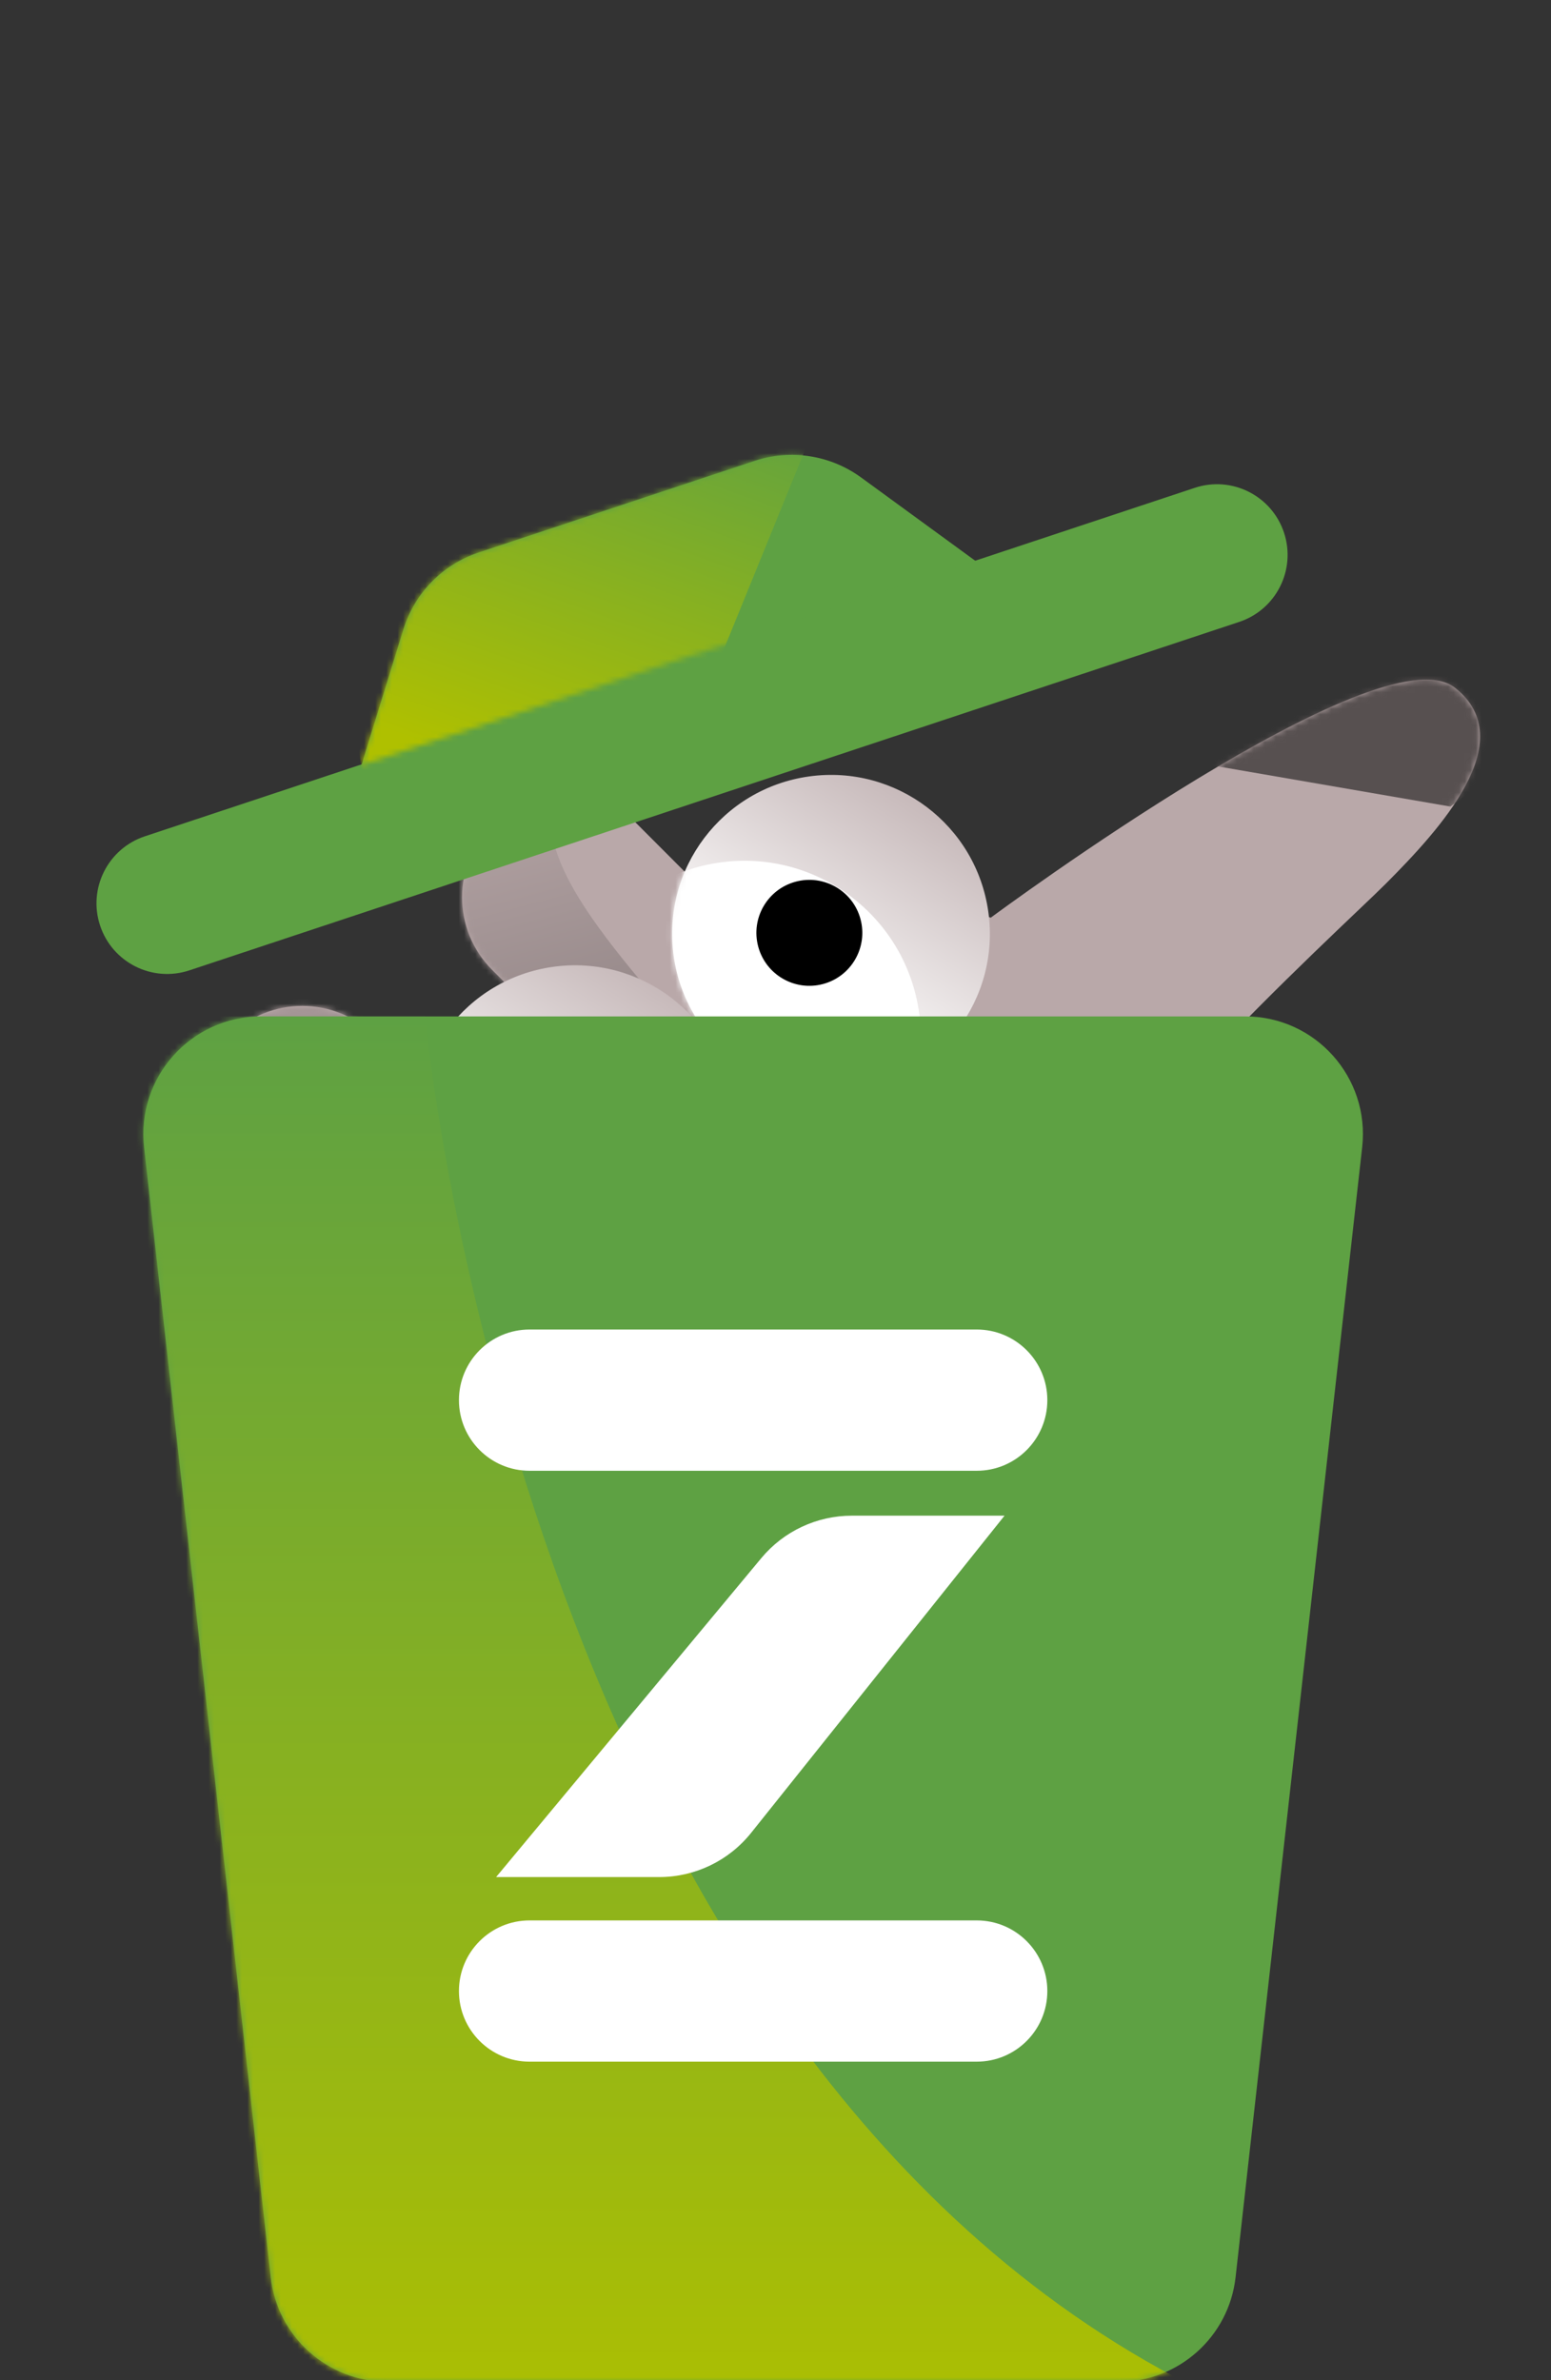 <svg width="279" height="428" viewBox="0 0 279 428" fill="none" xmlns="http://www.w3.org/2000/svg">
<rect x="0" y="0" width="279" height="428" fill="#333333" stroke="none"/>
<g clip-path="url(#clip0_2086_7348)">
<path d="M41.657 186.651C48.688 179.629 60.081 179.637 67.103 186.668L123.69 243.328C130.712 250.359 130.704 261.751 123.672 268.773C116.64 275.794 105.248 275.787 98.226 268.756L41.639 212.096C34.617 205.065 34.625 193.673 41.657 186.651Z" fill="#B9A8A9"/>
<path d="M88.899 148.612C95.931 141.59 107.323 141.598 114.345 148.628L170.932 205.289C177.954 212.32 177.946 223.712 170.915 230.734C163.883 237.755 152.49 237.748 145.468 230.717L88.881 174.056C81.859 167.026 81.867 155.633 88.899 148.612Z" fill="#B9A8A9"/>
<path d="M178.314 165.579C180.141 164.215 248.416 113.825 261.444 124.084C272.964 133.156 258.76 148.704 248.957 158.533C240.582 166.932 188.538 213.678 183.328 237.638C179.16 256.806 122.13 262.537 94.136 263.006C102.384 223.628 130.766 149.014 178.314 165.579Z" fill="#B9A8A9"/>
<path d="M41.657 186.651C48.688 179.629 60.081 179.637 67.103 186.668L123.69 243.328C130.712 250.359 130.704 261.751 123.672 268.773C116.64 275.794 105.248 275.787 98.226 268.756L41.639 212.096C34.617 205.065 34.625 193.673 41.657 186.651Z" stroke="#B9A8A9"/>
<path d="M88.899 148.612C95.931 141.59 107.323 141.598 114.345 148.628L170.932 205.289C177.954 212.32 177.946 223.712 170.915 230.734C163.883 237.755 152.49 237.748 145.468 230.717L88.881 174.056C81.859 167.026 81.867 155.633 88.899 148.612Z" stroke="#B9A8A9"/>
<path d="M178.314 165.579C180.141 164.215 248.416 113.825 261.444 124.084C272.964 133.156 258.76 148.704 248.957 158.533C240.582 166.932 188.538 213.678 183.328 237.638C179.16 256.806 122.13 262.537 94.136 263.006C102.384 223.628 130.766 149.014 178.314 165.579Z" stroke="#B9A8A9"/>
<mask id="mask0_2086_7348" style="mask-type:alpha" maskUnits="userSpaceOnUse" x="35" y="122" width="232" height="153">
<path d="M41.657 186.651C48.688 179.629 60.081 179.637 67.103 186.668L123.69 243.328C130.712 250.359 130.704 261.751 123.672 268.773C116.641 275.794 105.248 275.787 98.226 268.756L41.639 212.096C34.617 205.065 34.625 193.673 41.657 186.651Z" fill="#B9A8A9"/>
<path d="M88.899 148.612C95.93 141.59 107.323 141.598 114.345 148.628L170.932 205.289C177.954 212.32 177.946 223.712 170.914 230.734C163.883 237.755 152.49 237.748 145.468 230.717L88.881 174.056C81.859 167.026 81.867 155.633 88.899 148.612Z" fill="#B9A8A9"/>
<path d="M178.314 165.579C180.141 164.215 248.416 113.825 261.444 124.084C272.964 133.156 258.76 148.704 248.958 158.533C240.582 166.932 188.538 213.678 183.328 237.638C179.16 256.806 122.13 262.537 94.136 263.006C102.384 223.628 130.766 149.014 178.314 165.579Z" fill="#B9A8A9"/>
<path d="M41.657 186.651C48.688 179.629 60.081 179.637 67.103 186.668L123.69 243.328C130.712 250.359 130.704 261.751 123.672 268.773C116.641 275.794 105.248 275.787 98.226 268.756L41.639 212.096C34.617 205.065 34.625 193.673 41.657 186.651Z" stroke="#B9A8A9"/>
<path d="M88.899 148.612C95.93 141.59 107.323 141.598 114.345 148.628L170.932 205.289C177.954 212.32 177.946 223.712 170.914 230.734C163.883 237.755 152.49 237.748 145.468 230.717L88.881 174.056C81.859 167.026 81.867 155.633 88.899 148.612Z" stroke="#B9A8A9"/>
<path d="M178.314 165.579C180.141 164.215 248.416 113.825 261.444 124.084C272.964 133.156 258.76 148.704 248.958 158.533C240.582 166.932 188.538 213.678 183.328 237.638C179.16 256.806 122.13 262.537 94.136 263.006C102.384 223.628 130.766 149.014 178.314 165.579Z" stroke="#B9A8A9"/>
</mask>
<g mask="url(#mask0_2086_7348)">
<path d="M75.862 150.666C77.739 208.137 113.152 247.21 188.88 248.594L190.227 253.631L58.837 288.742L25.533 164.115L75.862 150.666Z" fill="url(#paint0_linear_2086_7348)"/>
<path d="M101.728 134.205C95.906 148.569 98.042 156.565 119.019 180.834L99.541 194.022L76.788 162.245C76.788 162.245 107.55 119.84 101.728 134.205Z" fill="url(#paint1_linear_2086_7348)"/>
<path d="M216.576 137.388L260.909 145.041L277.607 132.91L254.103 114.652L216.576 137.388Z" fill="#575050"/>
</g>
<path d="M153.414 196.23C169.047 194.057 179.959 179.624 177.786 163.992C175.614 148.361 161.18 137.45 145.548 139.623C129.915 141.795 119.003 156.229 121.176 171.86C123.348 187.492 137.782 198.403 153.414 196.23Z" fill="url(#paint2_linear_2086_7348)"/>
<mask id="mask1_2086_7348" style="mask-type:alpha" maskUnits="userSpaceOnUse" x="120" y="139" width="59" height="58">
<path d="M153.4 196.225C169.032 194.049 179.946 179.612 177.777 163.98C175.609 148.347 161.179 137.439 145.547 139.616C129.914 141.792 119 156.229 121.169 171.861C123.337 187.493 137.768 198.402 153.4 196.225Z" fill="url(#paint3_linear_2086_7348)"/>
</mask>
<g mask="url(#mask1_2086_7348)">
<path d="M138.257 217.991C155.626 215.573 167.753 199.532 165.343 182.163C162.934 164.794 146.9 152.674 129.531 155.092C112.162 157.51 100.035 173.551 102.445 190.92C104.855 208.289 120.888 220.409 138.257 217.991Z" fill="white"/>
</g>
<path d="M107.367 230.466C123 228.294 133.911 213.86 131.739 198.229C129.567 182.597 115.133 171.686 99.5 173.859C83.868 176.032 72.956 190.465 75.128 206.097C77.301 221.728 91.735 232.639 107.367 230.466Z" fill="url(#paint4_linear_2086_7348)"/>
<mask id="mask2_2086_7348" style="mask-type:alpha" maskUnits="userSpaceOnUse" x="74" y="173" width="59" height="58">
<path d="M107.353 230.461C122.985 228.285 133.899 213.848 131.73 198.216C129.562 182.584 115.131 171.676 99.499 173.852C83.867 176.029 72.953 190.465 75.122 206.098C77.29 221.73 91.721 232.638 107.353 230.461Z" fill="url(#paint5_linear_2086_7348)"/>
</mask>
<g mask="url(#mask2_2086_7348)">
<path d="M92.209 252.228C109.578 249.809 121.705 233.768 119.296 216.399C116.886 199.03 100.852 186.91 83.484 189.328C66.115 191.747 53.988 207.788 56.397 225.157C58.807 242.526 74.84 254.646 92.209 252.228Z" fill="white"/>
</g>
<path d="M109.583 205.197C114.666 203.839 117.685 198.618 116.327 193.536C114.969 188.453 109.747 185.434 104.665 186.793C99.582 188.151 96.563 193.372 97.921 198.454C99.279 203.537 104.5 206.556 109.583 205.197Z" fill="black"/>
<path d="M148.049 176.953C153.131 175.595 156.151 170.374 154.793 165.292C153.434 160.209 148.213 157.19 143.131 158.549C138.048 159.907 135.029 165.128 136.387 170.21C137.745 175.292 142.966 178.311 148.049 176.953Z" fill="black"/>
<path d="M25.922 206.302C24.516 193.757 34.334 182.777 46.958 182.777H223.998C236.622 182.777 246.44 193.757 245.034 206.302L222.26 409.507C221.059 420.218 212.002 428.316 201.223 428.316H69.733C58.954 428.316 49.897 420.218 48.696 409.507L25.922 206.302Z" fill="#5EA143"/>
<mask id="mask3_2086_7348" style="mask-type:alpha" maskUnits="userSpaceOnUse" x="25" y="182" width="221" height="247">
<path d="M25.922 206.302C24.516 193.757 34.334 182.777 46.958 182.777H223.998C236.622 182.777 246.44 193.757 245.034 206.302L222.26 409.507C221.059 420.218 212.002 428.316 201.223 428.316H69.733C58.954 428.316 49.897 420.218 48.696 409.507L25.922 206.302Z" fill="#5EA143"/>
</mask>
<g mask="url(#mask3_2086_7348)">
<path d="M76.469 182.777C76.469 182.777 93.141 364.815 211.684 427.626V443.98H44.494L14.818 182.777H76.469Z" fill="url(#paint6_linear_2086_7348)"/>
</g>
<path d="M175.698 239.082H95.258C88.243 239.082 82.557 244.768 82.557 251.782C82.557 258.797 88.243 264.483 95.258 264.483H175.698C182.713 264.483 188.399 258.797 188.399 251.782C188.399 244.768 182.713 239.082 175.698 239.082Z" fill="white"/>
<path d="M175.698 345.342H95.258C88.243 345.342 82.557 351.028 82.557 358.042C82.557 365.056 88.243 370.742 95.258 370.742H175.698C182.713 370.742 188.399 365.056 188.399 358.042C188.399 351.028 182.713 345.342 175.698 345.342Z" fill="white"/>
<path d="M89.239 337.547L136.947 280.19C140.969 275.355 146.933 272.559 153.222 272.559H180.699L135.116 329.594C131.099 334.621 125.014 337.547 118.58 337.547H89.239Z" fill="white"/>
<path d="M18.005 166.443C15.796 159.786 19.402 152.598 26.059 150.389L214.915 87.726C221.572 85.517 228.76 89.123 230.97 95.78C233.179 102.438 229.573 109.625 222.916 111.834L34.06 174.498C27.402 176.707 20.214 173.101 18.005 166.443Z" fill="#5EA143"/>
<path d="M72.561 113.184C74.58 106.652 79.629 101.499 86.117 99.346L135.757 82.875C142.246 80.722 149.375 81.835 154.898 85.863L175.522 100.904L65.021 137.569L72.561 113.184Z" fill="#5EA143"/>
<mask id="mask4_2086_7348" style="mask-type:alpha" maskUnits="userSpaceOnUse" x="65" y="81" width="111" height="57">
<path d="M72.561 113.184C74.58 106.652 79.629 101.499 86.117 99.346L135.757 82.875C142.246 80.722 149.375 81.835 154.898 85.863L175.522 100.904L65.021 137.569L72.561 113.184Z" fill="#5EA143"/>
</mask>
<g mask="url(#mask4_2086_7348)">
<path d="M68.361 113.803C69.674 106.219 74.999 99.946 82.27 97.42L147.296 74.823L79.596 240.951L64.629 135.356L68.361 113.803Z" fill="url(#paint7_linear_2086_7348)"/>
</g>
</g>
<defs>
<linearGradient id="paint0_linear_2086_7348" x1="90.33" y1="143.2" x2="124.532" y2="271.187" gradientUnits="userSpaceOnUse">
<stop stop-color="#B9A8A9"/>
<stop offset="1" stop-color="#575050"/>
</linearGradient>
<linearGradient id="paint1_linear_2086_7348" x1="86.735" y1="135.339" x2="123.807" y2="274.07" gradientUnits="userSpaceOnUse">
<stop stop-color="#B9A8A9"/>
<stop offset="1" stop-color="#575050"/>
</linearGradient>
<linearGradient id="paint2_linear_2086_7348" x1="142.953" y1="184.007" x2="173.85" y2="135.687" gradientUnits="userSpaceOnUse">
<stop stop-color="white"/>
<stop offset="1" stop-color="#B9A8A9"/>
</linearGradient>
<linearGradient id="paint3_linear_2086_7348" x1="157.05" y1="167.079" x2="178.422" y2="128.622" gradientUnits="userSpaceOnUse">
<stop stop-color="white"/>
<stop offset="1" stop-color="#B9A8A9"/>
</linearGradient>
<linearGradient id="paint4_linear_2086_7348" x1="96.906" y1="218.243" x2="127.803" y2="169.923" gradientUnits="userSpaceOnUse">
<stop stop-color="white"/>
<stop offset="1" stop-color="#B9A8A9"/>
</linearGradient>
<linearGradient id="paint5_linear_2086_7348" x1="111.003" y1="201.316" x2="132.375" y2="162.858" gradientUnits="userSpaceOnUse">
<stop stop-color="white"/>
<stop offset="1" stop-color="#B9A8A9"/>
</linearGradient>
<linearGradient id="paint6_linear_2086_7348" x1="113.251" y1="182.777" x2="113.251" y2="443.98" gradientUnits="userSpaceOnUse">
<stop stop-color="#5EA143"/>
<stop offset="1" stop-color="#AFC000"/>
</linearGradient>
<linearGradient id="paint7_linear_2086_7348" x1="112.438" y1="60.673" x2="84.867" y2="136.972" gradientUnits="userSpaceOnUse">
<stop stop-color="#5EA143"/>
<stop offset="1" stop-color="#AFC000"/>
</linearGradient>
<clipPath id="clip0_2086_7348">
<rect width="279" height="428" fill="white"/>
</clipPath>
</defs>
</svg>
